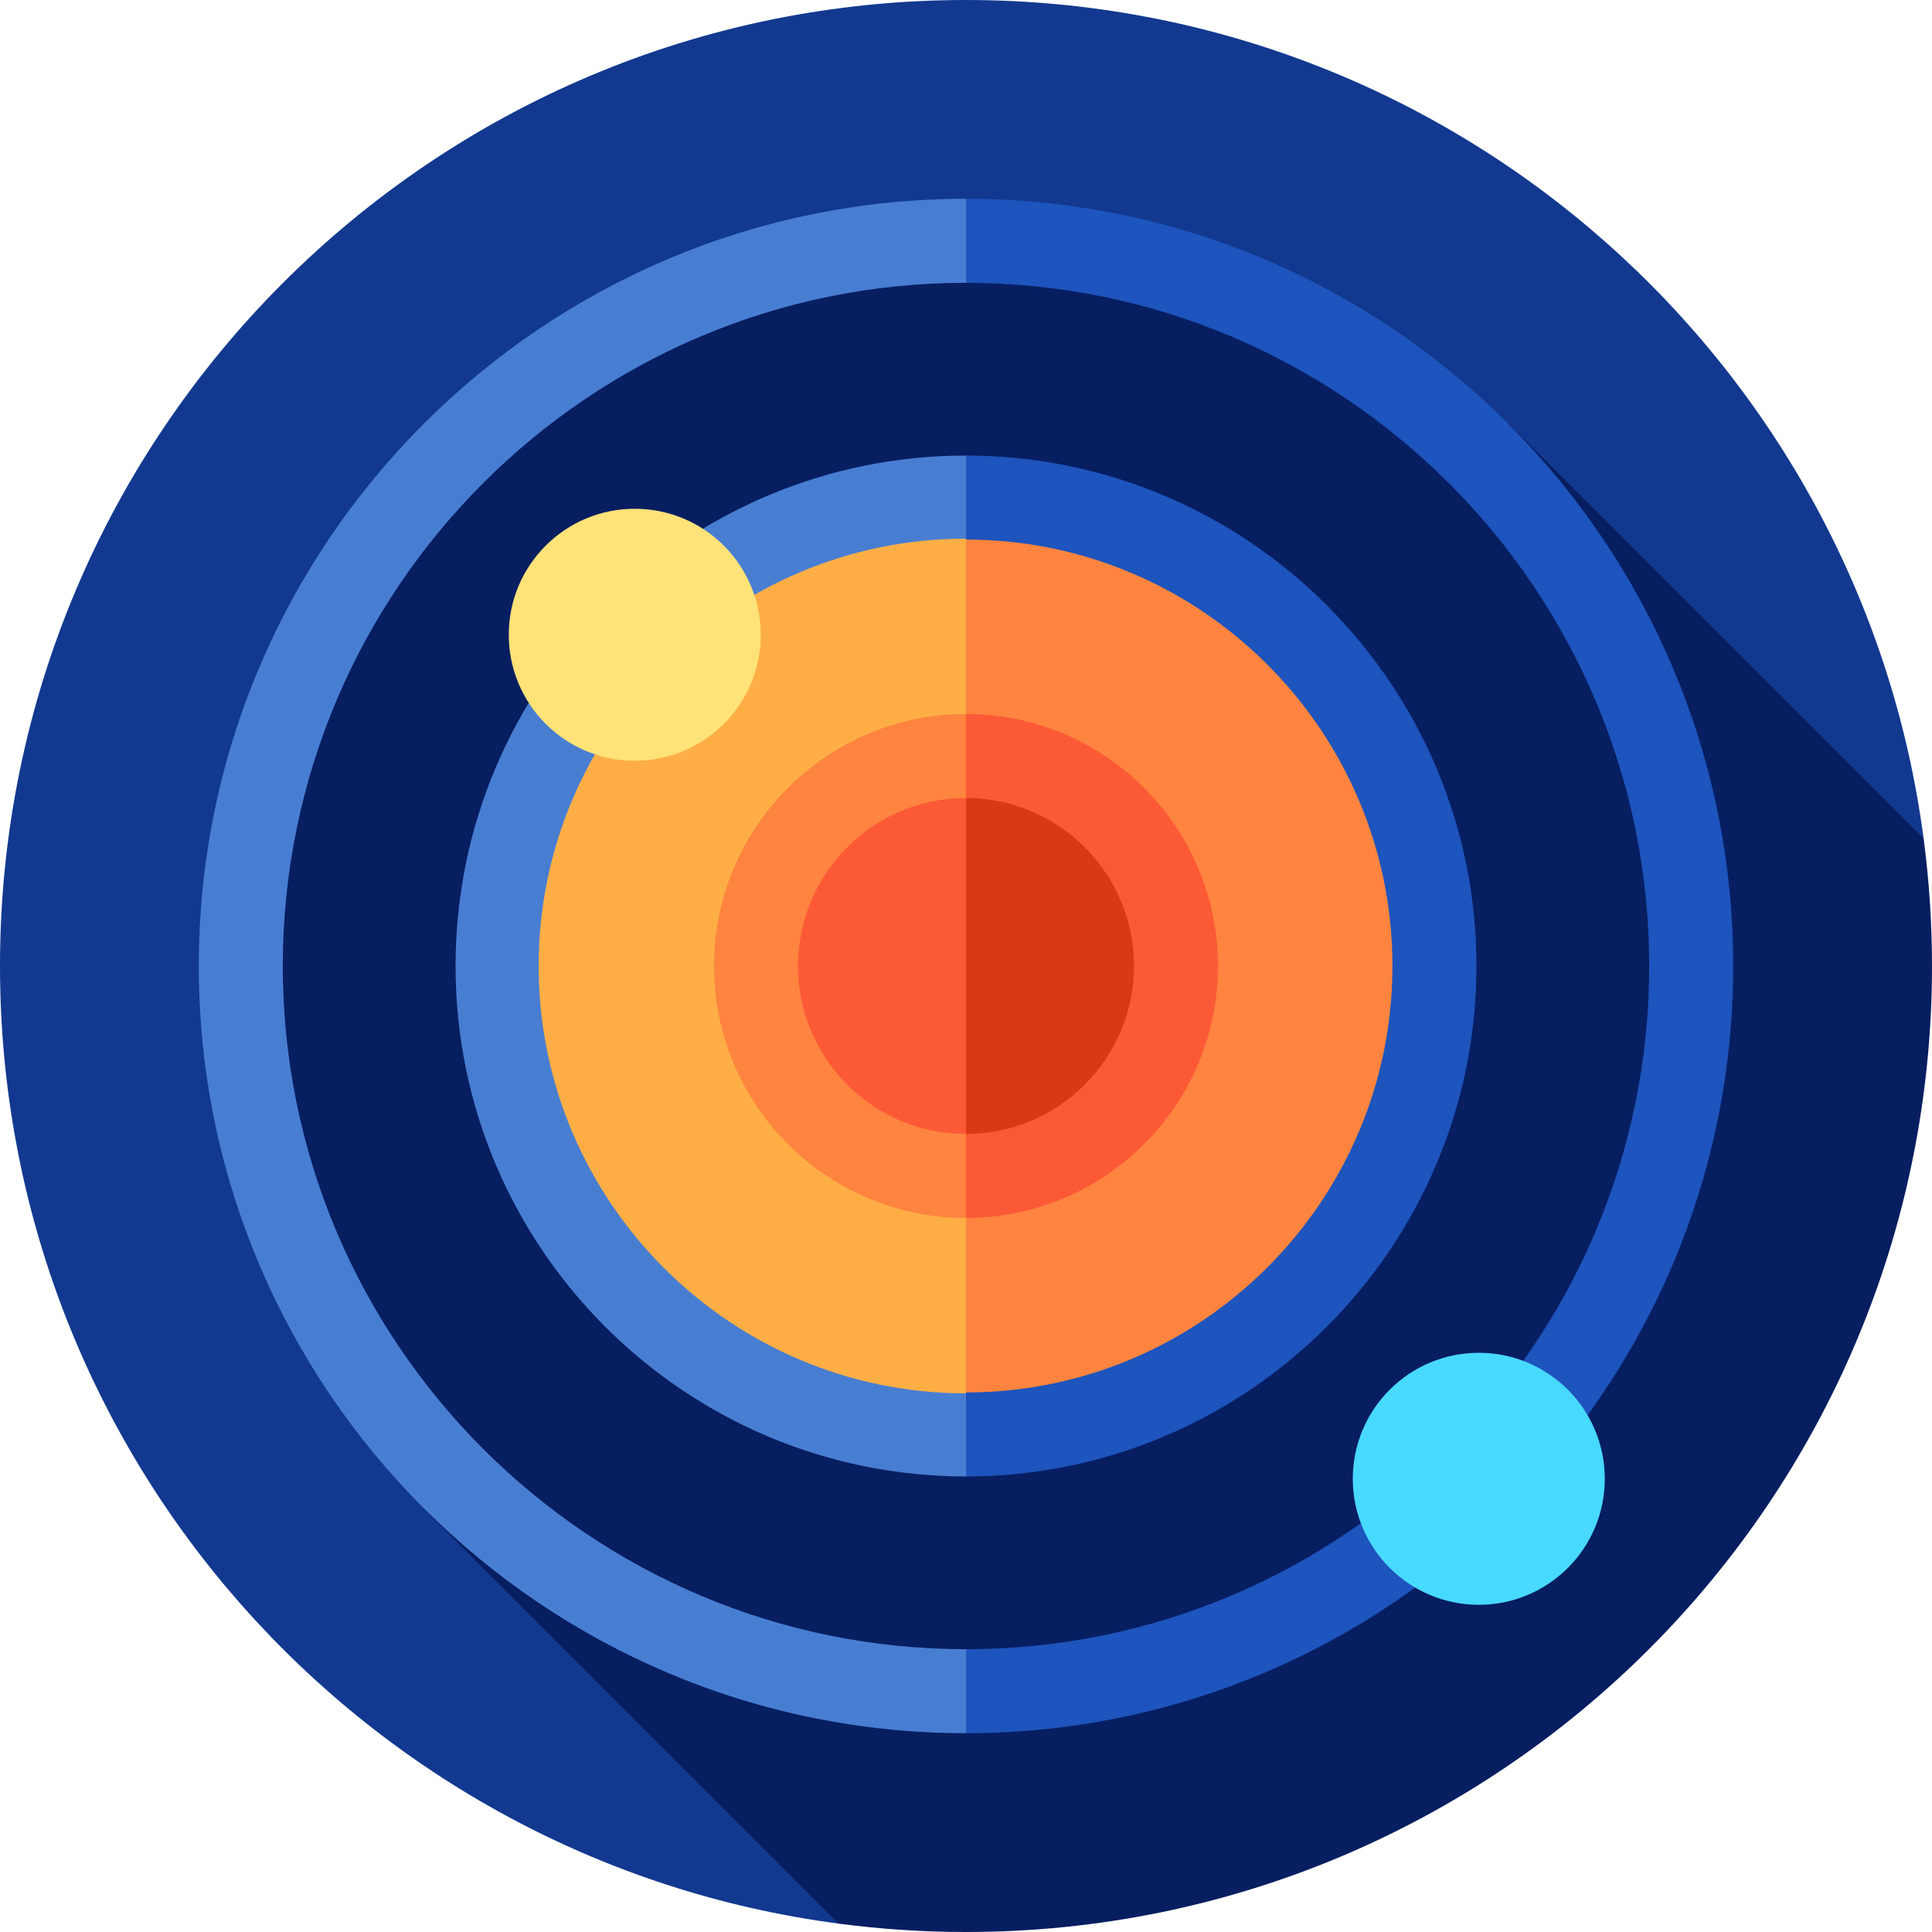 <?xml version="1.0" encoding="iso-8859-1"?>
<!-- Generator: Adobe Illustrator 19.0.0, SVG Export Plug-In . SVG Version: 6.00 Build 0)  -->
<svg version="1.1" id="Layer_1" xmlns="http://www.w3.org/2000/svg" xmlns:xlink="http://www.w3.org/1999/xlink" x="0px" y="0px"
	 viewBox="0 0 460 460" style="enable-background:new 0 0 460 460;" xml:space="preserve">
<g id="XMLID_1074_">
	<path id="XMLID_1075_" style="fill:#12398F;" d="M199.679,458.008l258.329-258.33C443.165,86.986,346.746,0,230,0
		C102.974,0,0,102.974,0,230C0,346.746,86.986,443.166,199.679,458.008z"/>
	<path id="XMLID_1076_" style="fill:#071E61;" d="M460,230c0-10.28-0.685-20.399-1.992-30.322l-98.843-98.843l-258.33,258.33
		l98.844,98.844C209.602,459.315,219.721,460,230,460C357.026,460,460,357.025,460,230z"/>
	<path id="XMLID_1077_" style="fill:#487ED2;" d="M230,412.667c-100.723,0-182.667-81.944-182.667-182.667
		S129.278,47.333,230,47.333L240,230L230,412.667z"/>
	<path id="XMLID_1078_" style="fill:#071E61;" d="M230,392.667c-89.695,0-162.667-72.972-162.667-162.667S140.305,67.333,230,67.333
		S392.667,140.305,392.667,230S319.695,392.667,230,392.667z"/>
	<path id="XMLID_1080_" style="fill:#487ED2;" d="M230,351.534c-67.014,0-121.534-54.52-121.534-121.534
		S162.986,108.466,230,108.466L240,230L230,351.534z"/>
	<path id="XMLID_1081_" style="fill:#FFAE46;" d="M128.25,230c0,56.098,45.652,101.75,101.75,101.75L240,230l-10-101.75
		C173.902,128.25,128.25,173.902,128.25,230z"/>
	<path id="XMLID_1082_" style="fill:#FE843F;" d="M230,290c-33.08,0-60-26.92-60-60s26.92-60,60-60l10,60L230,290z"/>
	<path id="XMLID_1083_" style="fill:#FE843F;" d="M230,128.25v203.5c56.098,0,101.75-45.652,101.75-101.75
		S286.098,128.25,230,128.25z"/>
	<path id="XMLID_1084_" style="fill:#1D54BD;" d="M230,412.667v-20c89.695,0,162.667-72.972,162.667-162.667
		S319.695,67.333,230,67.333v-20c100.723,0,182.667,81.944,182.667,182.667S330.723,412.667,230,412.667z"/>
	<path id="XMLID_1085_" style="fill:#1D54BD;" d="M230,351.534v-20c55.986,0,101.534-45.548,101.534-101.534
		S285.986,128.466,230,128.466v-20c67.014,0,121.534,54.52,121.534,121.534S297.014,351.534,230,351.534z"/>
	<circle id="XMLID_1086_" style="fill:#48D9FF;" cx="352.094" cy="352.094" r="30"/>
	<circle id="XMLID_1087_" style="fill:#FFE278;" cx="151.134" cy="151.133" r="30"/>
	<path id="XMLID_1088_" style="fill:#FC5A37;" d="M230,170v20c-22.06,0-40,17.94-40,40s17.94,40,40,40v20c33.08,0,60-26.92,60-60
		S263.08,170,230,170z"/>
	<path id="XMLID_1089_" style="fill:#DB3916;" d="M230,190c22.06,0,40,17.94,40,40s-17.94,40-40,40V190z"/>
</g>
<g>
</g>
<g>
</g>
<g>
</g>
<g>
</g>
<g>
</g>
<g>
</g>
<g>
</g>
<g>
</g>
<g>
</g>
<g>
</g>
<g>
</g>
<g>
</g>
<g>
</g>
<g>
</g>
<g>
</g>
</svg>
